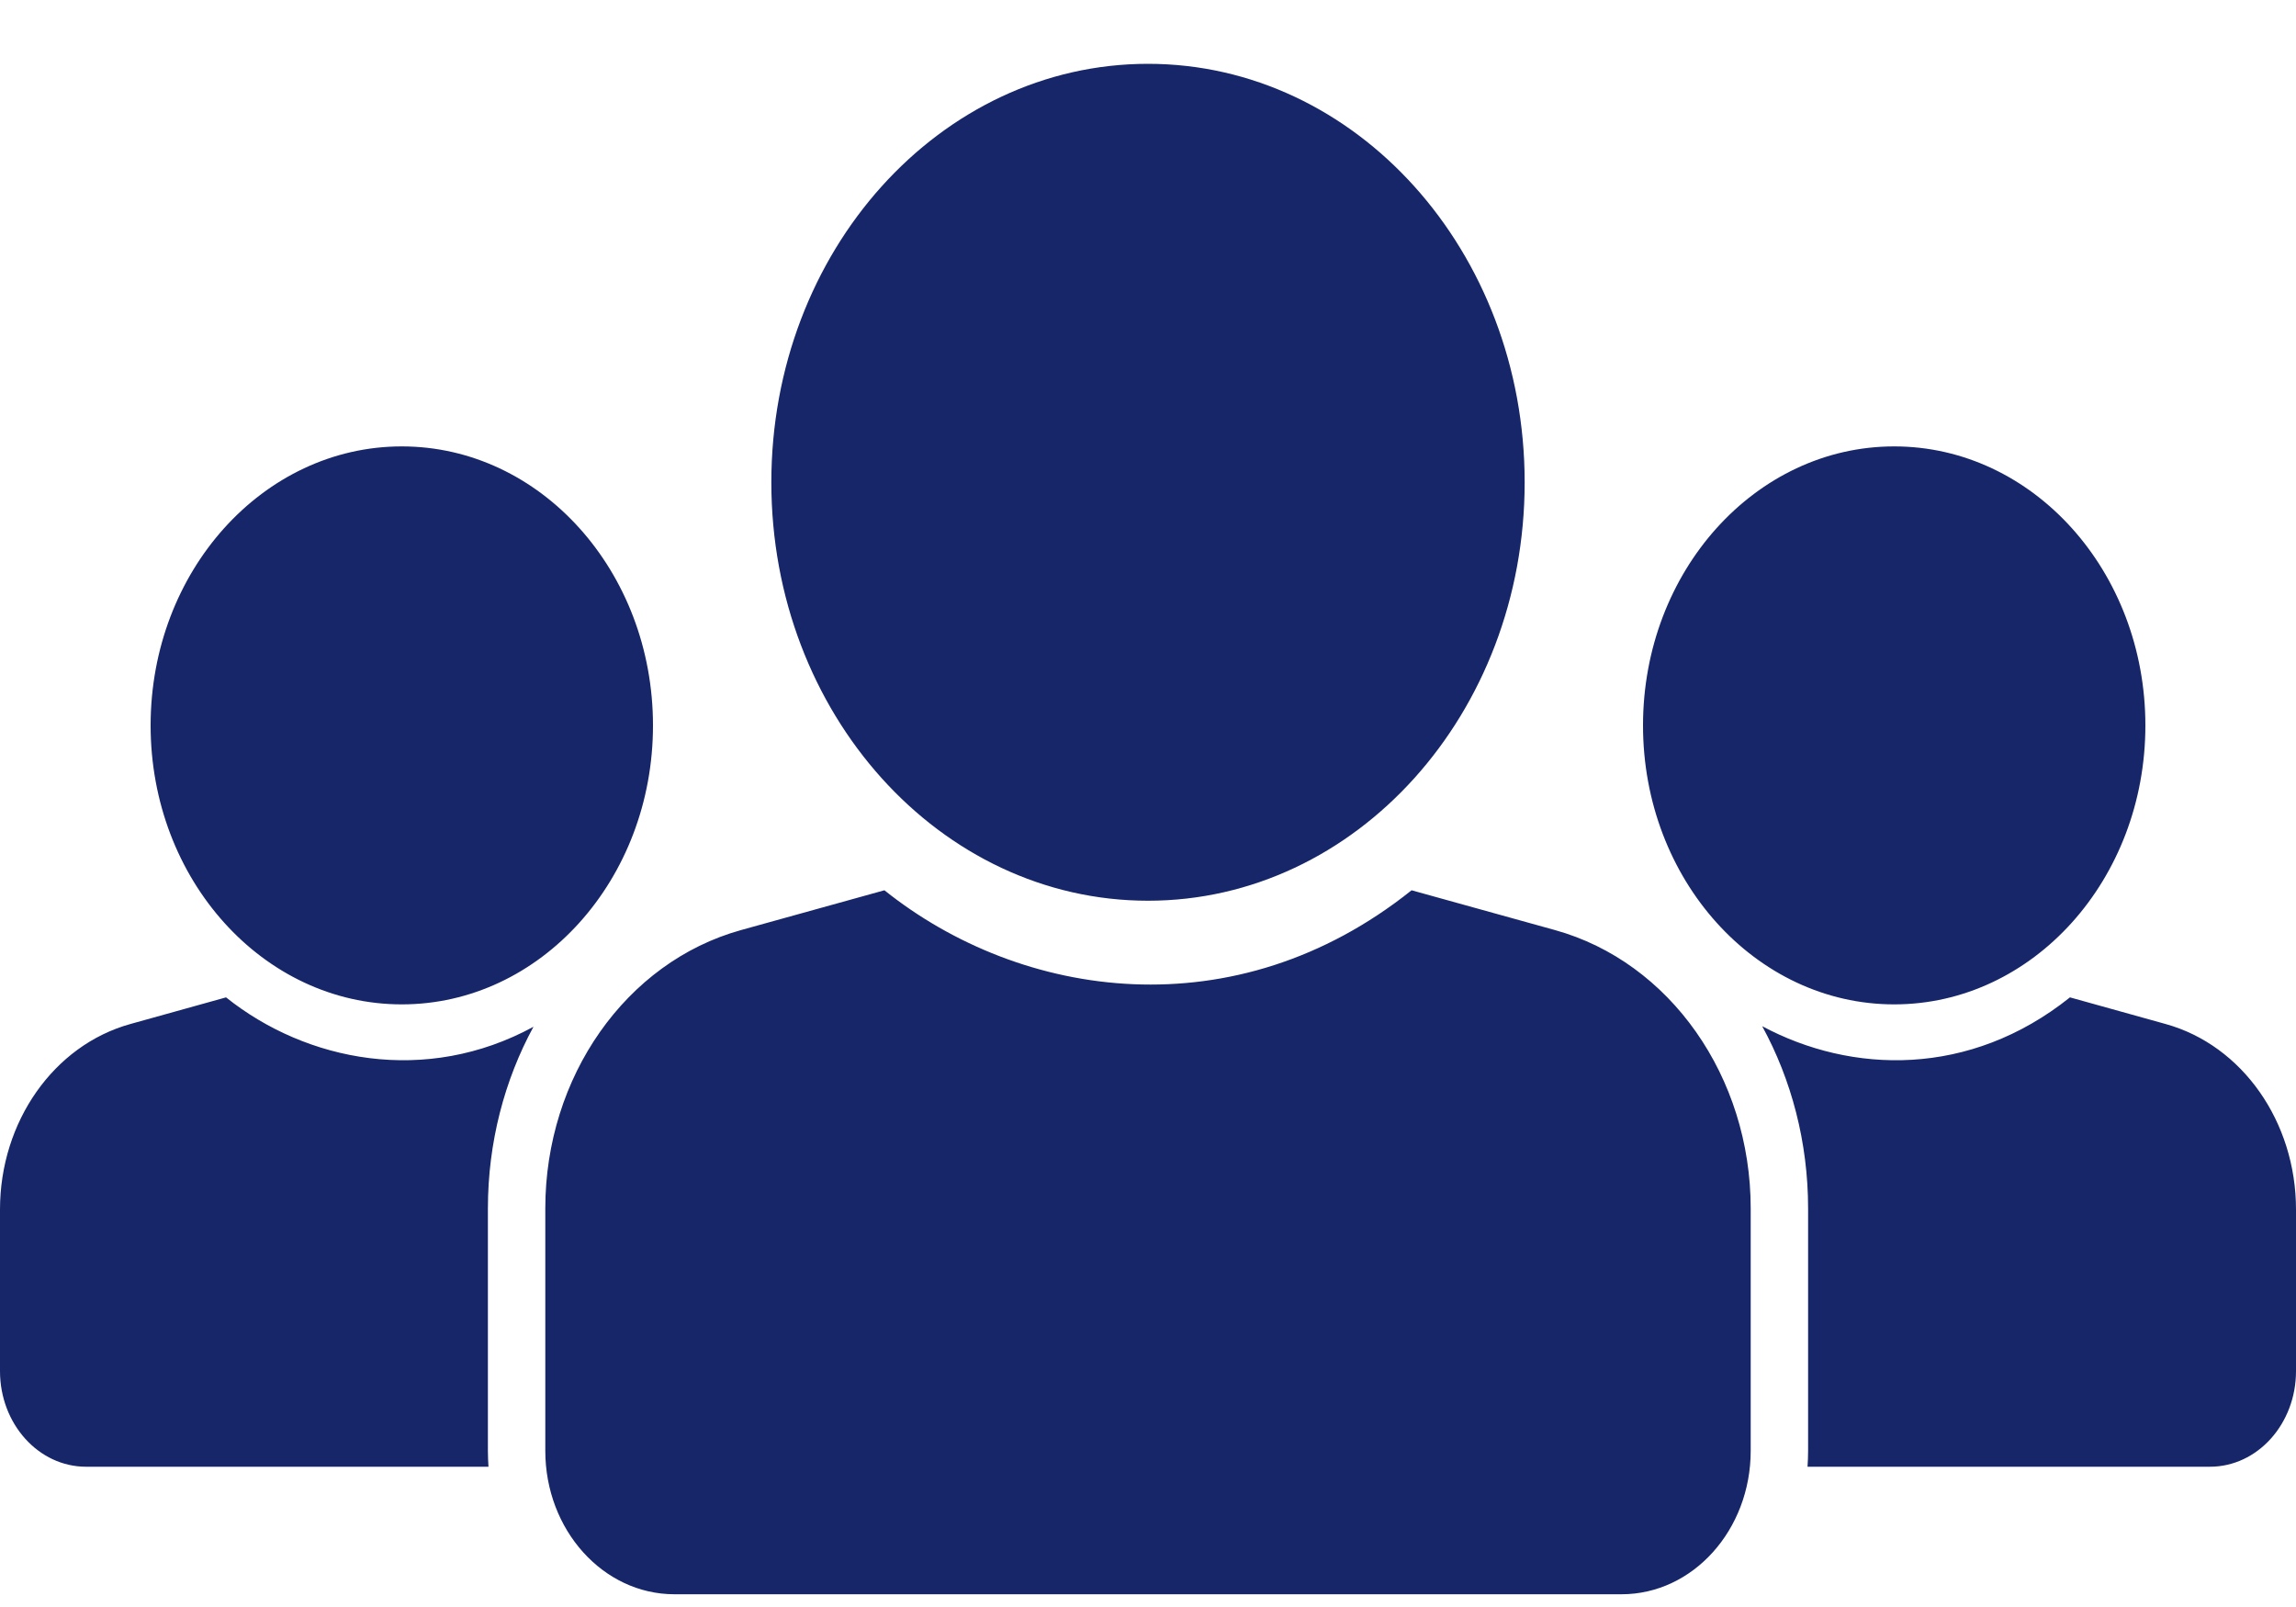 <svg width="20" height="14" viewBox="0 0 20 14" fill="none" xmlns="http://www.w3.org/2000/svg">
<path d="M10 0.556C11.812 0.556 13.281 2.188 13.281 4.202C13.281 6.215 11.812 7.847 10 7.847C8.188 7.847 6.719 6.215 6.719 4.202C6.719 2.188 8.188 0.556 10 0.556ZM13.546 8.103L12.296 7.756C10.76 8.984 8.897 8.71 7.704 7.756L6.454 8.103C5.453 8.381 4.75 9.381 4.75 10.528V12.639C4.75 13.329 5.254 13.889 5.875 13.889H14.125C14.746 13.889 15.25 13.329 15.25 12.639V10.528C15.25 9.381 14.547 8.381 13.546 8.103ZM16.5 8.75C17.708 8.75 18.688 7.662 18.688 6.32C18.688 4.977 17.708 3.889 16.5 3.889C15.292 3.889 14.312 4.977 14.312 6.32C14.312 7.662 15.292 8.75 16.5 8.75ZM3.5 8.75C4.708 8.75 5.688 7.662 5.688 6.32C5.688 4.977 4.708 3.889 3.5 3.889C2.292 3.889 1.312 4.977 1.312 6.32C1.312 7.662 2.292 8.75 3.5 8.75ZM4.25 12.639V10.528C4.25 9.954 4.394 9.41 4.647 8.945C3.71 9.456 2.668 9.248 1.969 8.689L1.136 8.921C0.468 9.106 0 9.773 0 10.537V11.945C0 12.405 0.336 12.778 0.75 12.778H4.255C4.252 12.732 4.25 12.685 4.25 12.639ZM18.864 8.921L18.031 8.689C17.158 9.387 16.128 9.357 15.35 8.94C15.605 9.406 15.75 9.952 15.75 10.528V12.639C15.75 12.686 15.748 12.732 15.745 12.778H19.25C19.664 12.778 20 12.405 20 11.945V10.537C20 9.773 19.532 9.106 18.864 8.921Z" fill="#162668"/>
</svg>
